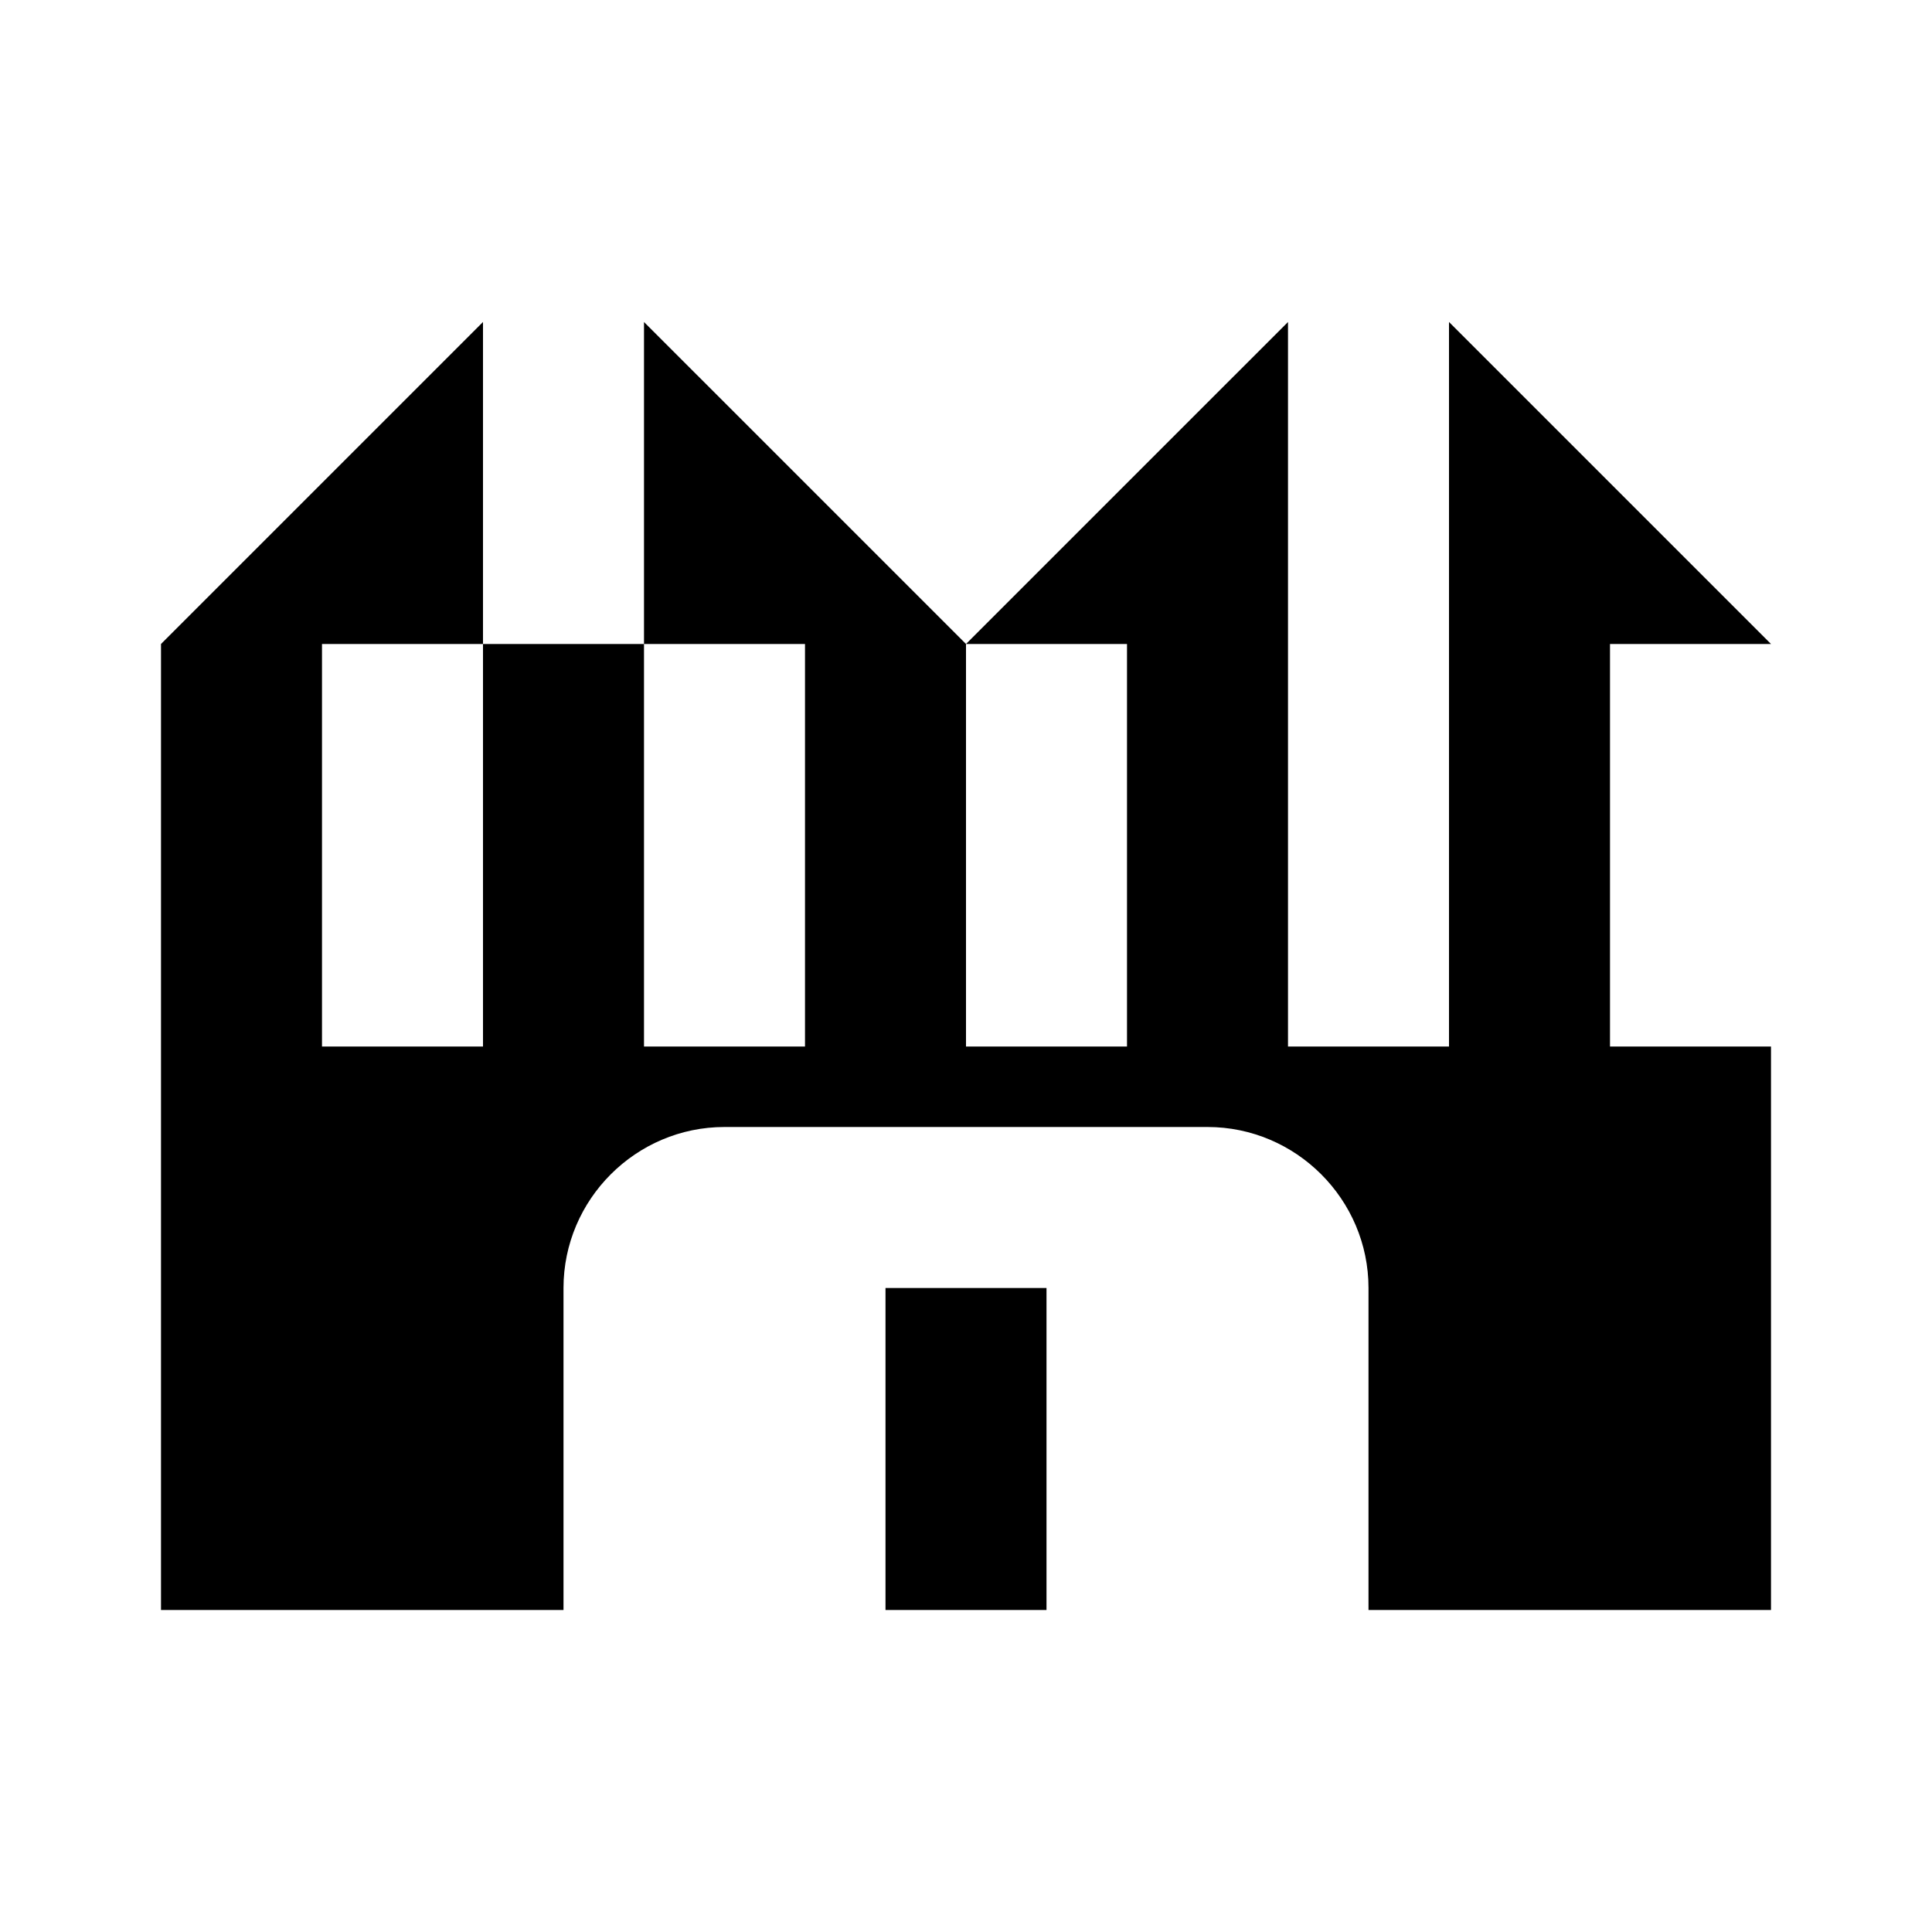 <svg xmlns="http://www.w3.org/2000/svg" viewBox="0 0 24 24">
    <path d="M2 13V20H7V16C7 14.9 7.9 14 9 14H15C16.1 14 17 14.9 17 16V20H22V13H20V10H18V13H16V10H14V13H12V10H10V13H8V10H6V13H4V10H2V13M11 20V16H13V20H11M22 8L18 4V8H16V4L12 8L8 4V8H6V4L2 8V10H4V8H6V10H8V8H10V10H12V8H14V10H16V8H18V10H20V8H22Z"/>
</svg>